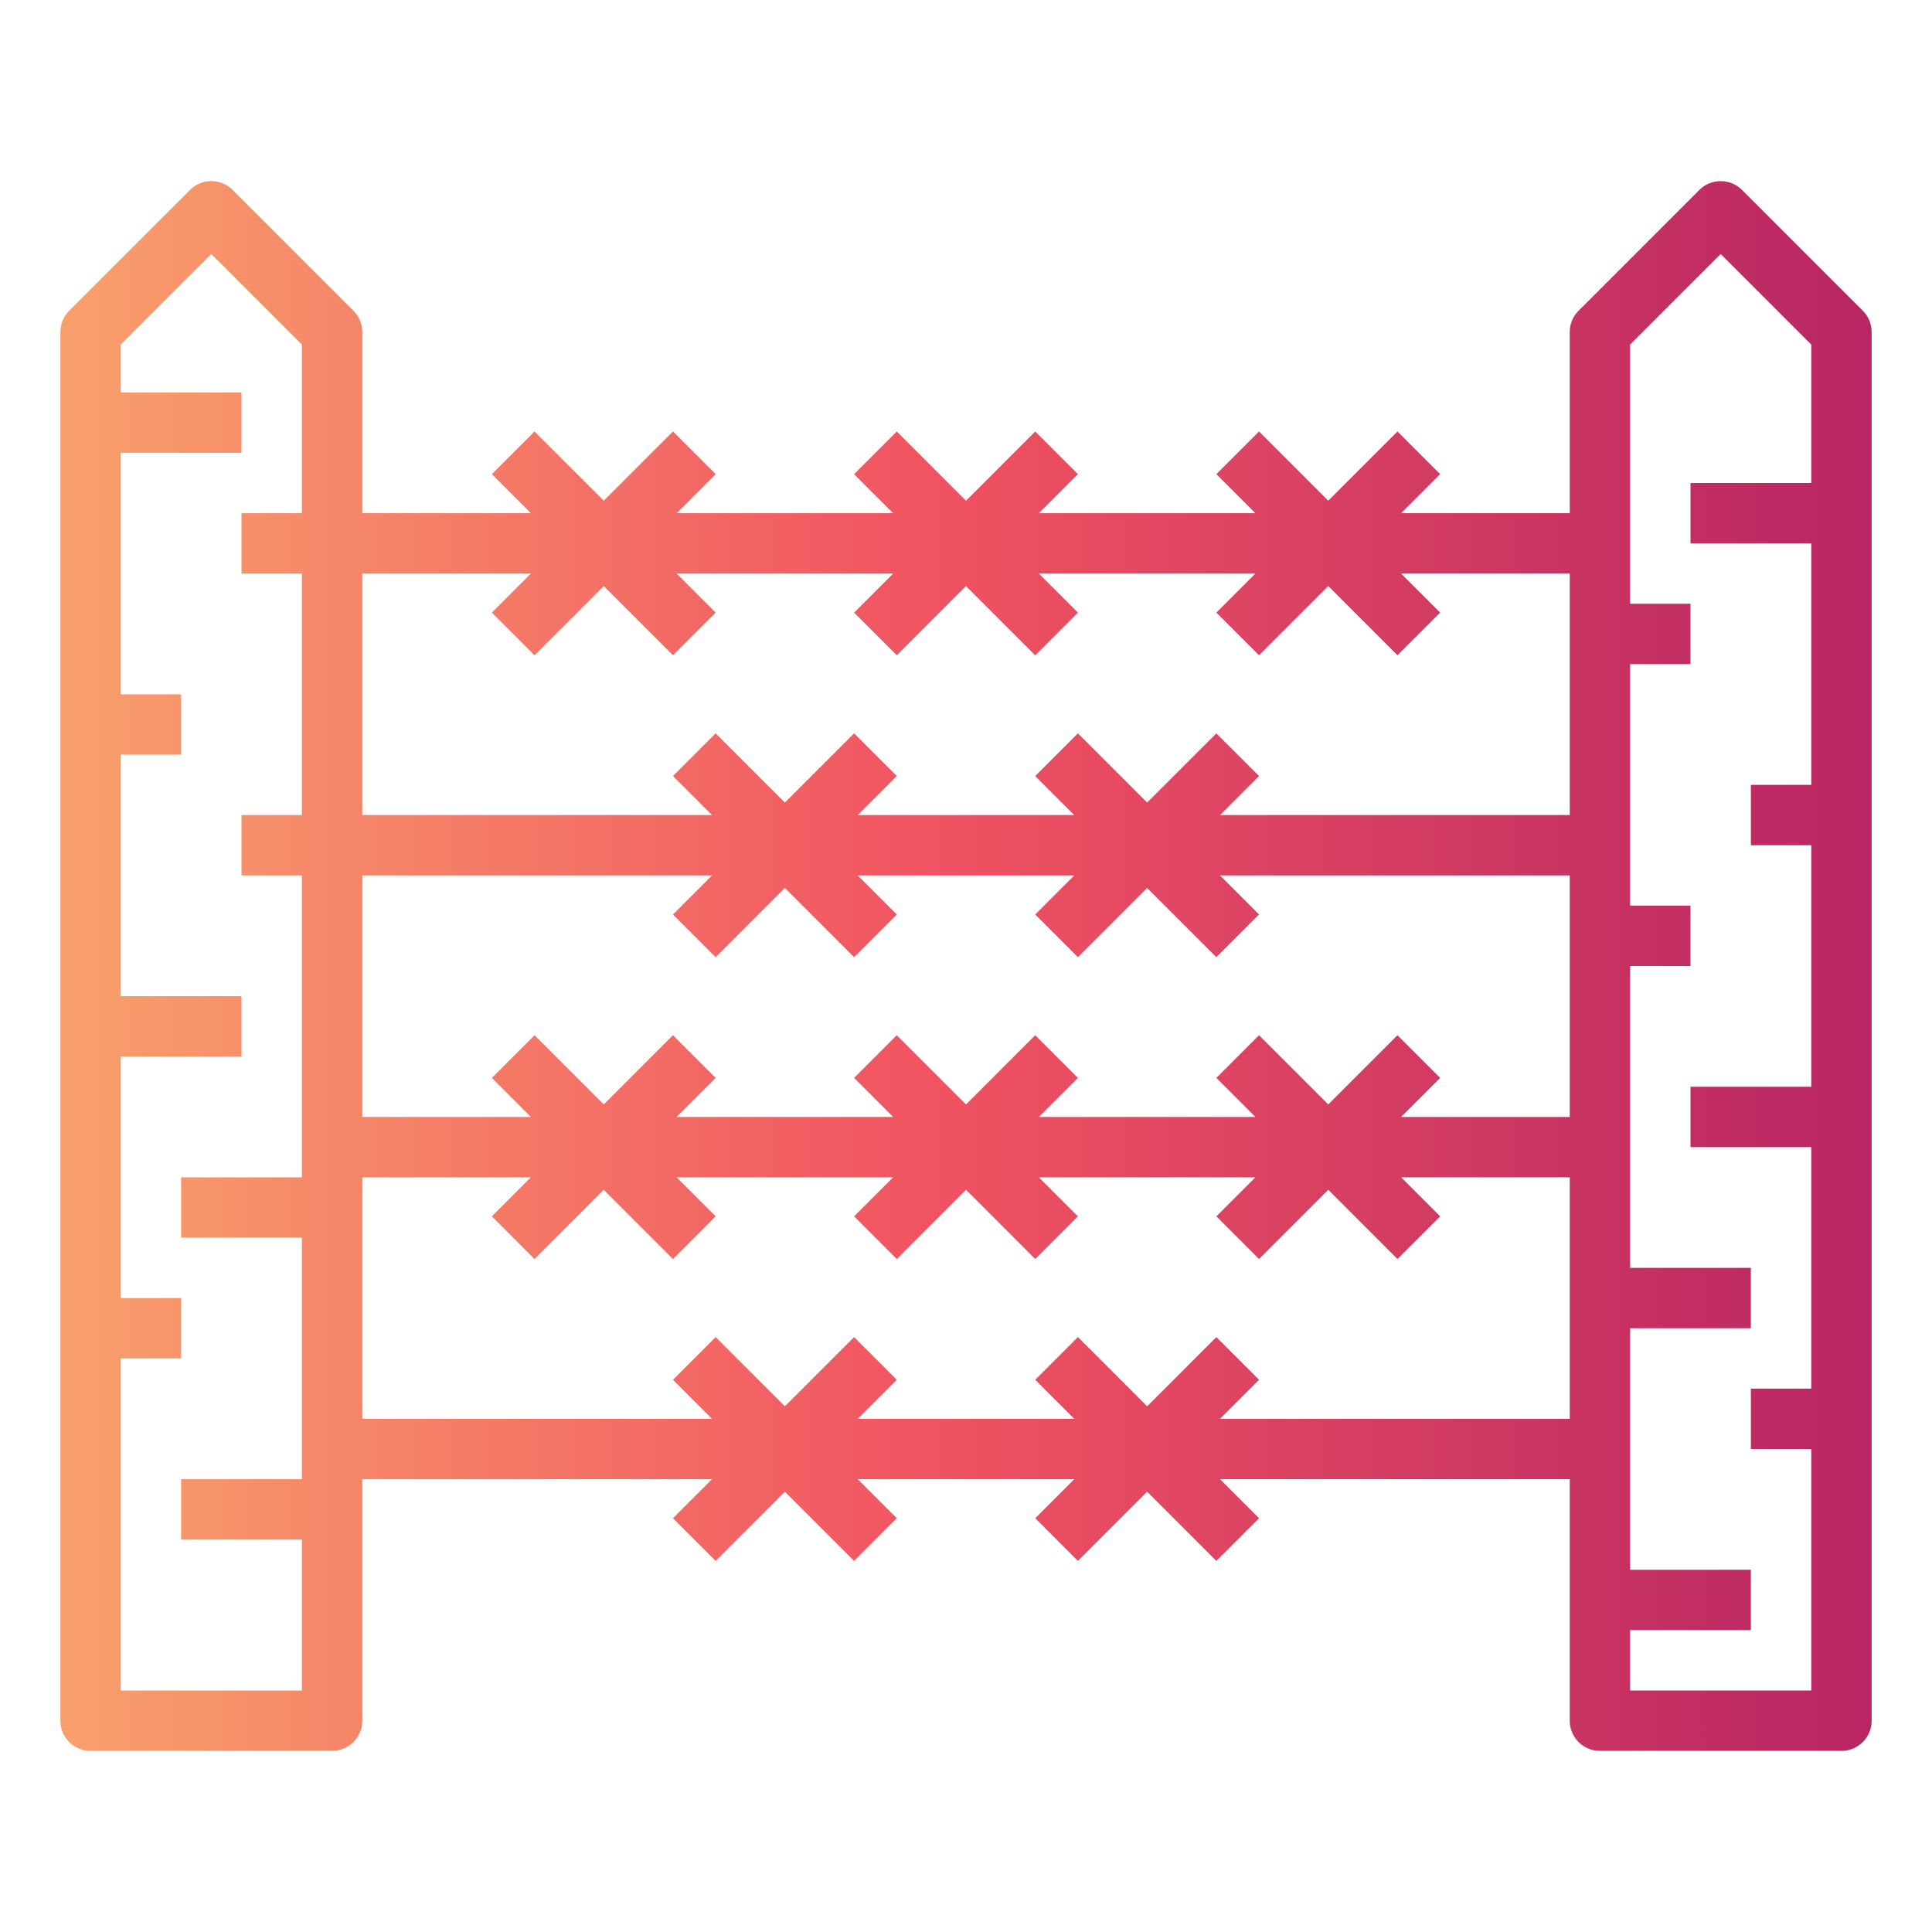 <?xml version="1.0"?>
<svg xmlns="http://www.w3.org/2000/svg" xmlns:xlink="http://www.w3.org/1999/xlink" viewBox="0 0 64 64" width="512" height="512"><defs><linearGradient id="linear-gradient" x1="-1" y1="32" x2="62.198" y2="32" gradientUnits="userSpaceOnUse"><stop offset="0" stop-color="#f9a86d"/><stop offset="0.503" stop-color="#f05361"/><stop offset="1" stop-color="#b72563"/></linearGradient></defs><g id="Gradient_outline" data-name="Gradient outline"><path d="M57.707,6.293a1,1,0,0,0-1.414,0l-4,4A1,1,0,0,0,52,11v6H46.414l1.293-1.293-1.414-1.414L44,16.586l-2.293-2.293-1.414,1.414L41.586,17H34.414l1.293-1.293-1.414-1.414L32,16.586l-2.293-2.293-1.414,1.414L29.586,17H22.414l1.293-1.293-1.414-1.414L20,16.586l-2.293-2.293-1.414,1.414L17.586,17H12V11a1,1,0,0,0-.293-.707l-4-4a1,1,0,0,0-1.414,0l-4,4A1,1,0,0,0,2,11V57a1,1,0,0,0,1,1h8a1,1,0,0,0,1-1V49H23.586l-1.293,1.293,1.414,1.414L26,49.414l2.293,2.293,1.414-1.414L28.414,49h7.172l-1.293,1.293,1.414,1.414L38,49.414l2.293,2.293,1.414-1.414L40.414,49H52v8a1,1,0,0,0,1,1h8a1,1,0,0,0,1-1V11a1,1,0,0,0-.293-.707Zm-11.414,28L44,36.586l-2.293-2.293-1.414,1.414L41.586,37H34.414l1.293-1.293-1.414-1.414L32,36.586l-2.293-2.293-1.414,1.414L29.586,37H22.414l1.293-1.293-1.414-1.414L20,36.586l-2.293-2.293-1.414,1.414L17.586,37H12V29H23.586l-1.293,1.293,1.414,1.414L26,29.414l2.293,2.293,1.414-1.414L28.414,29h7.172l-1.293,1.293,1.414,1.414L38,29.414l2.293,2.293,1.414-1.414L40.414,29H52v8H46.414l1.293-1.293ZM17.586,19l-1.293,1.293,1.414,1.414L20,19.414l2.293,2.293,1.414-1.414L22.414,19h7.172l-1.293,1.293,1.414,1.414L32,19.414l2.293,2.293,1.414-1.414L34.414,19h7.172l-1.293,1.293,1.414,1.414L44,19.414l2.293,2.293,1.414-1.414L46.414,19H52v8H40.414l1.293-1.293-1.414-1.414L38,26.586l-2.293-2.293-1.414,1.414L35.586,27H28.414l1.293-1.293-1.414-1.414L26,26.586l-2.293-2.293-1.414,1.414L23.586,27H12V19ZM4,56V45H6V43H4V35H8V33H4V25H6V23H4V15H8V13H4V11.414l3-3,3,3V17H8v2h2v8H8v2h2V39H6v2h4v8H6v2h4v5Zm36.414-9,1.293-1.293-1.414-1.414L38,46.586l-2.293-2.293-1.414,1.414L35.586,47H28.414l1.293-1.293-1.414-1.414L26,46.586l-2.293-2.293-1.414,1.414L23.586,47H12V39h5.586l-1.293,1.293,1.414,1.414L20,39.414l2.293,2.293,1.414-1.414L22.414,39h7.172l-1.293,1.293,1.414,1.414L32,39.414l2.293,2.293,1.414-1.414L34.414,39h7.172l-1.293,1.293,1.414,1.414L44,39.414l2.293,2.293,1.414-1.414L46.414,39H52v8ZM54,56V54h4V52H54V44h4V42H54V32h2V30H54V22h2V20H54V11.414l3-3,3,3V16H56v2h4v8H58v2h2v8H56v2h4v8H58v2h2v8Z" style="fill:url(#linear-gradient)"/></g></svg>
